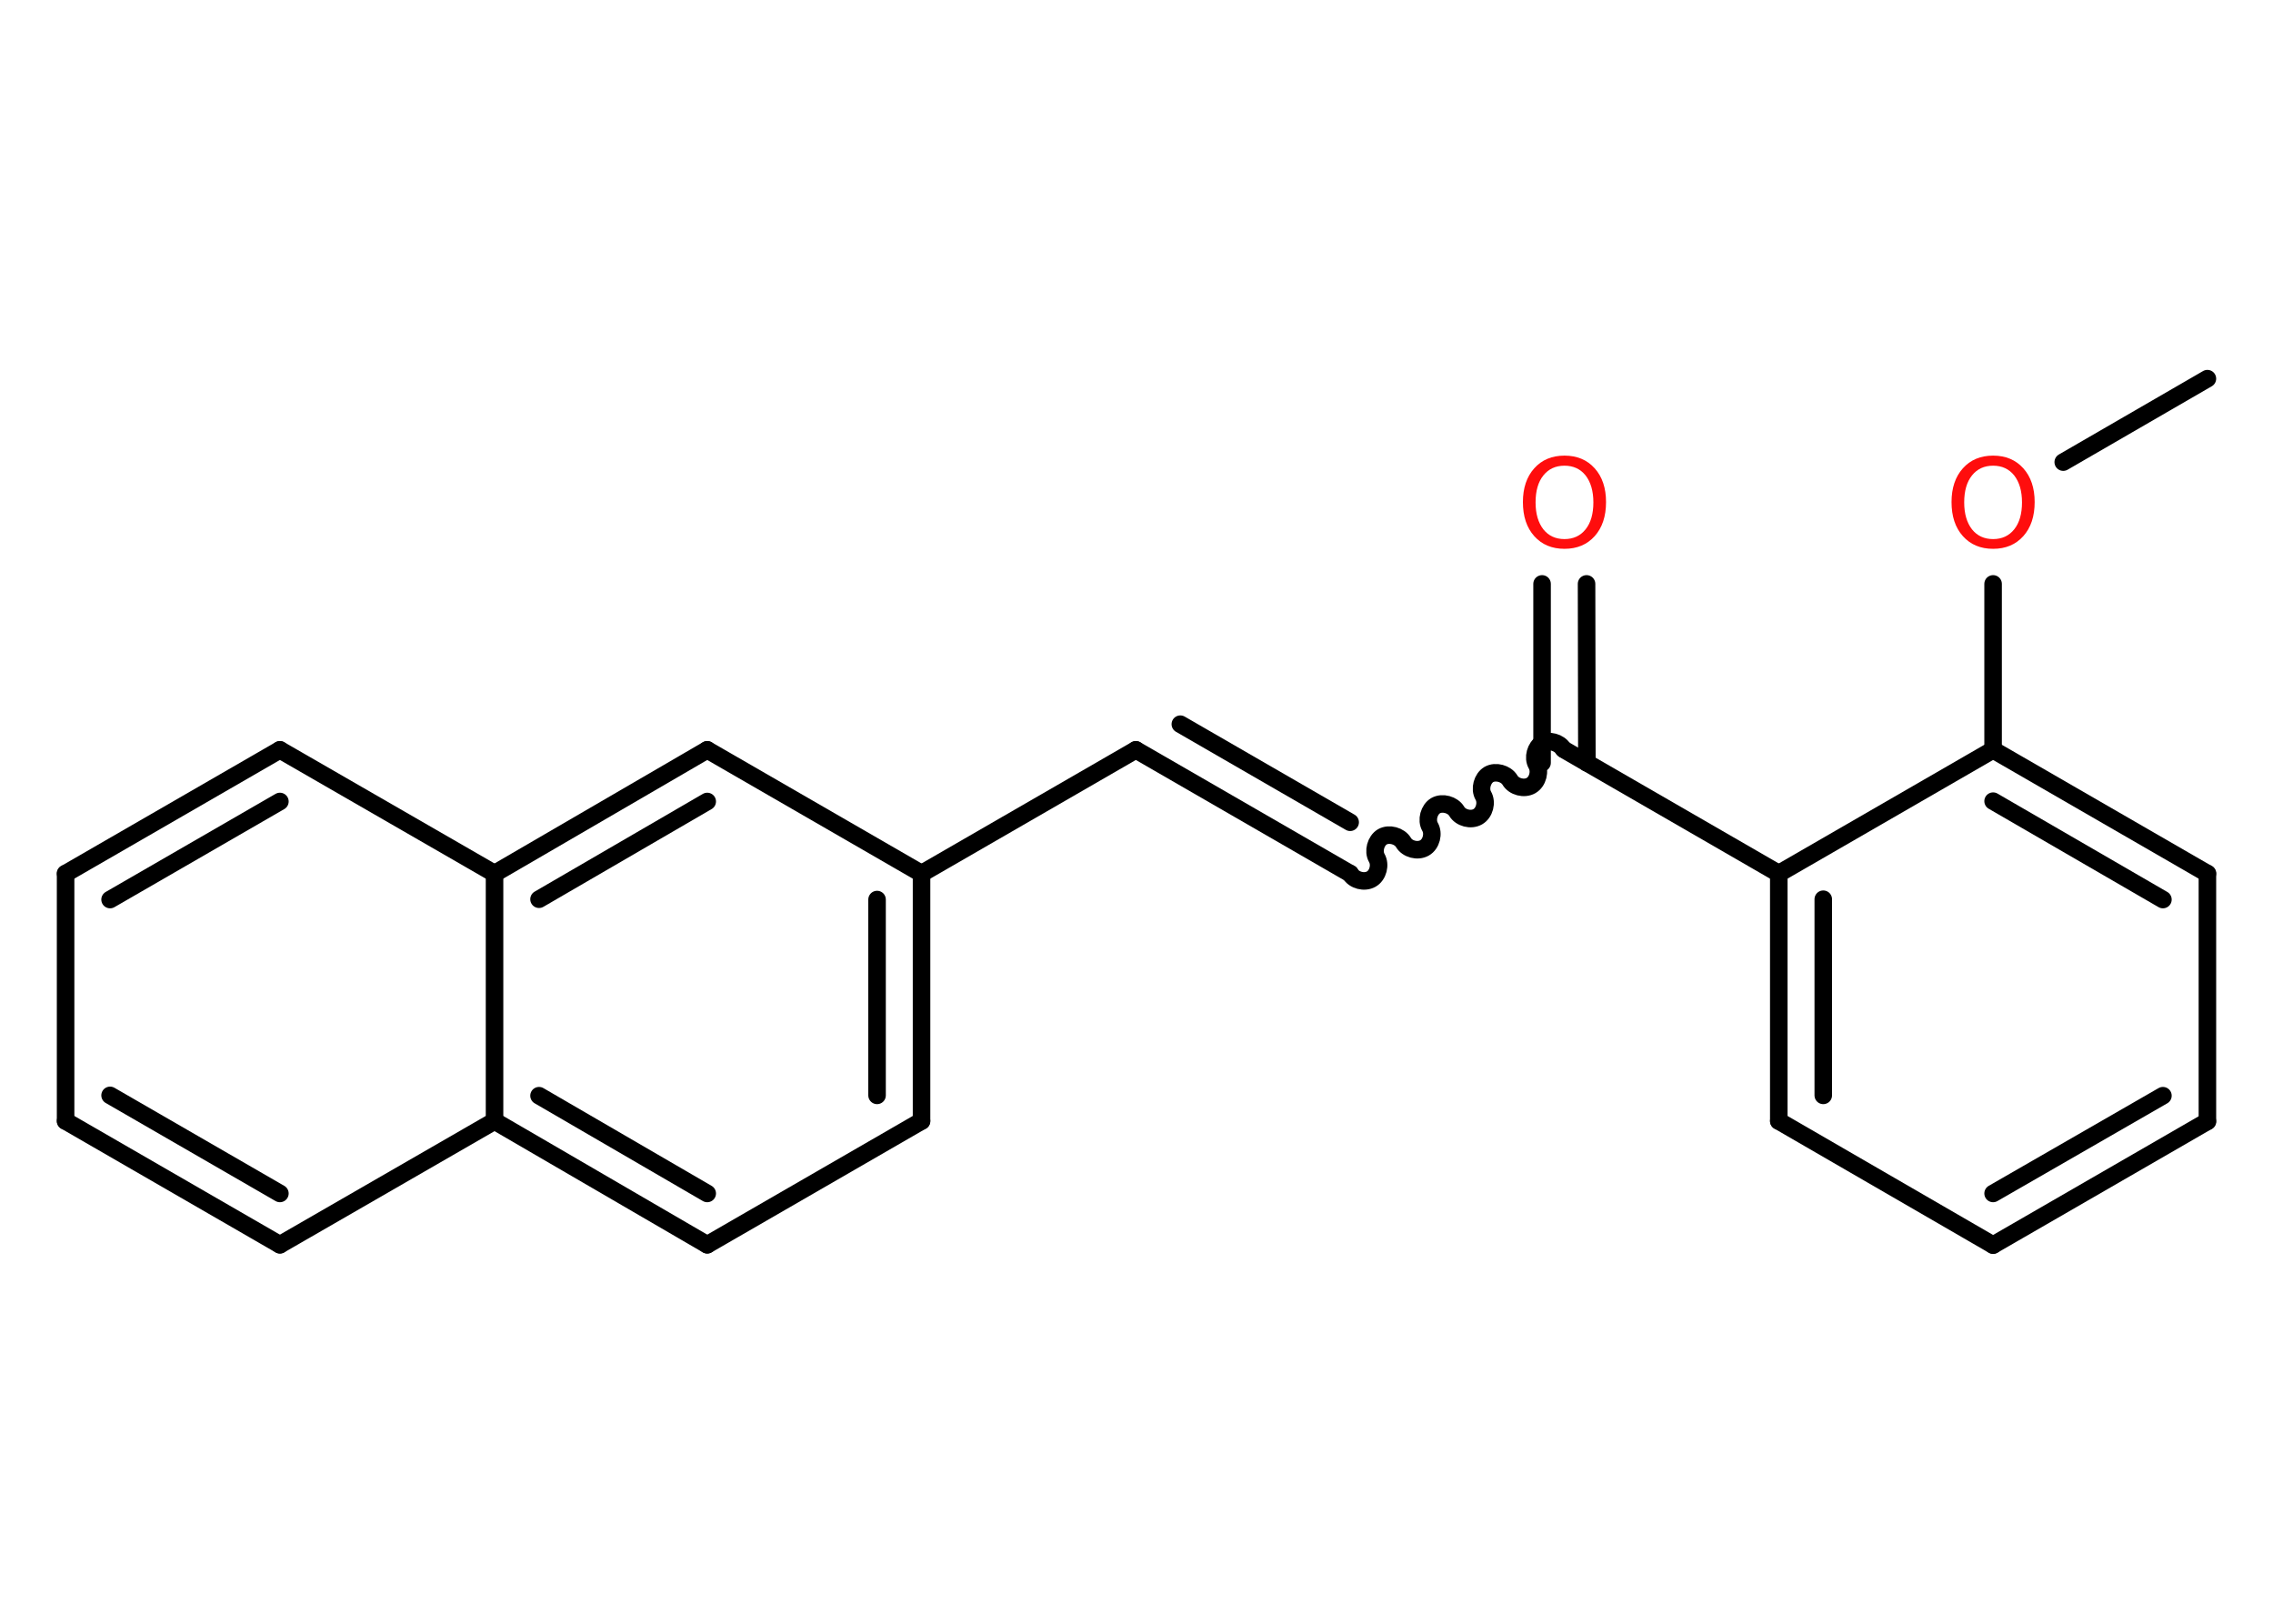 <?xml version='1.0' encoding='UTF-8'?>
<!DOCTYPE svg PUBLIC "-//W3C//DTD SVG 1.1//EN" "http://www.w3.org/Graphics/SVG/1.1/DTD/svg11.dtd">
<svg version='1.2' xmlns='http://www.w3.org/2000/svg' xmlns:xlink='http://www.w3.org/1999/xlink' width='70.0mm' height='50.0mm' viewBox='0 0 70.0 50.0'>
  <desc>Generated by the Chemistry Development Kit (http://github.com/cdk)</desc>
  <g stroke-linecap='round' stroke-linejoin='round' stroke='#000000' stroke-width='.54' fill='#FF0D0D'>
    <rect x='.0' y='.0' width='70.0' height='50.0' fill='#FFFFFF' stroke='none'/>
    <g id='mol1' class='mol'>
      <line id='mol1bnd1' class='bond' x1='67.98' y1='11.66' x2='63.54' y2='14.23'/>
      <line id='mol1bnd2' class='bond' x1='61.38' y1='17.98' x2='61.38' y2='23.09'/>
      <g id='mol1bnd3' class='bond'>
        <line x1='67.98' y1='26.9' x2='61.38' y2='23.09'/>
        <line x1='66.61' y1='27.7' x2='61.38' y2='24.67'/>
      </g>
      <line id='mol1bnd4' class='bond' x1='67.98' y1='26.9' x2='67.98' y2='34.53'/>
      <g id='mol1bnd5' class='bond'>
        <line x1='61.38' y1='38.34' x2='67.98' y2='34.53'/>
        <line x1='61.38' y1='36.75' x2='66.61' y2='33.74'/>
      </g>
      <line id='mol1bnd6' class='bond' x1='61.38' y1='38.34' x2='54.78' y2='34.52'/>
      <g id='mol1bnd7' class='bond'>
        <line x1='54.78' y1='26.9' x2='54.78' y2='34.52'/>
        <line x1='56.15' y1='27.69' x2='56.15' y2='33.73'/>
      </g>
      <line id='mol1bnd8' class='bond' x1='61.38' y1='23.09' x2='54.78' y2='26.9'/>
      <line id='mol1bnd9' class='bond' x1='54.78' y1='26.9' x2='48.18' y2='23.09'/>
      <g id='mol1bnd10' class='bond'>
        <line x1='47.49' y1='23.49' x2='47.49' y2='17.98'/>
        <line x1='48.87' y1='23.49' x2='48.86' y2='17.98'/>
      </g>
      <path id='mol1bnd11' class='bond' d='M41.58 26.9c.12 .21 .44 .29 .65 .17c.21 -.12 .29 -.44 .17 -.65c-.12 -.21 -.03 -.53 .17 -.65c.21 -.12 .53 -.03 .65 .17c.12 .21 .44 .29 .65 .17c.21 -.12 .29 -.44 .17 -.65c-.12 -.21 -.03 -.53 .17 -.65c.21 -.12 .53 -.03 .65 .17c.12 .21 .44 .29 .65 .17c.21 -.12 .29 -.44 .17 -.65c-.12 -.21 -.03 -.53 .17 -.65c.21 -.12 .53 -.03 .65 .17c.12 .21 .44 .29 .65 .17c.21 -.12 .29 -.44 .17 -.65c-.12 -.21 -.03 -.53 .17 -.65c.21 -.12 .53 -.03 .65 .17' fill='none' stroke='#000000' stroke-width='.54'/>
      <g id='mol1bnd12' class='bond'>
        <line x1='41.58' y1='26.9' x2='34.98' y2='23.09'/>
        <line x1='41.58' y1='25.32' x2='36.35' y2='22.3'/>
      </g>
      <line id='mol1bnd13' class='bond' x1='34.98' y1='23.09' x2='28.38' y2='26.9'/>
      <g id='mol1bnd14' class='bond'>
        <line x1='28.38' y1='34.52' x2='28.38' y2='26.9'/>
        <line x1='27.01' y1='33.73' x2='27.01' y2='27.7'/>
      </g>
      <line id='mol1bnd15' class='bond' x1='28.38' y1='34.52' x2='21.78' y2='38.33'/>
      <g id='mol1bnd16' class='bond'>
        <line x1='15.23' y1='34.52' x2='21.78' y2='38.33'/>
        <line x1='16.6' y1='33.74' x2='21.78' y2='36.75'/>
      </g>
      <line id='mol1bnd17' class='bond' x1='15.23' y1='34.52' x2='8.62' y2='38.33'/>
      <g id='mol1bnd18' class='bond'>
        <line x1='2.02' y1='34.52' x2='8.62' y2='38.33'/>
        <line x1='3.39' y1='33.73' x2='8.62' y2='36.75'/>
      </g>
      <line id='mol1bnd19' class='bond' x1='2.02' y1='34.52' x2='2.02' y2='26.9'/>
      <g id='mol1bnd20' class='bond'>
        <line x1='8.62' y1='23.09' x2='2.02' y2='26.9'/>
        <line x1='8.62' y1='24.68' x2='3.39' y2='27.7'/>
      </g>
      <line id='mol1bnd21' class='bond' x1='8.62' y1='23.09' x2='15.23' y2='26.9'/>
      <line id='mol1bnd22' class='bond' x1='15.23' y1='34.52' x2='15.23' y2='26.9'/>
      <g id='mol1bnd23' class='bond'>
        <line x1='21.78' y1='23.09' x2='15.23' y2='26.9'/>
        <line x1='21.78' y1='24.68' x2='16.6' y2='27.69'/>
      </g>
      <line id='mol1bnd24' class='bond' x1='28.38' y1='26.9' x2='21.78' y2='23.09'/>
      <path id='mol1atm2' class='atom' d='M61.38 14.34q-.41 .0 -.65 .3q-.24 .3 -.24 .83q.0 .52 .24 .83q.24 .3 .65 .3q.41 .0 .65 -.3q.24 -.3 .24 -.83q.0 -.52 -.24 -.83q-.24 -.3 -.65 -.3zM61.38 14.03q.58 .0 .93 .39q.35 .39 .35 1.04q.0 .66 -.35 1.05q-.35 .39 -.93 .39q-.58 .0 -.93 -.39q-.35 -.39 -.35 -1.05q.0 -.65 .35 -1.04q.35 -.39 .93 -.39z' stroke='none'/>
      <path id='mol1atm10' class='atom' d='M48.18 14.34q-.41 .0 -.65 .3q-.24 .3 -.24 .83q.0 .52 .24 .83q.24 .3 .65 .3q.41 .0 .65 -.3q.24 -.3 .24 -.83q.0 -.52 -.24 -.83q-.24 -.3 -.65 -.3zM48.18 14.03q.58 .0 .93 .39q.35 .39 .35 1.04q.0 .66 -.35 1.05q-.35 .39 -.93 .39q-.58 .0 -.93 -.39q-.35 -.39 -.35 -1.05q.0 -.65 .35 -1.04q.35 -.39 .93 -.39z' stroke='none'/>
    </g>
  </g>
</svg>

